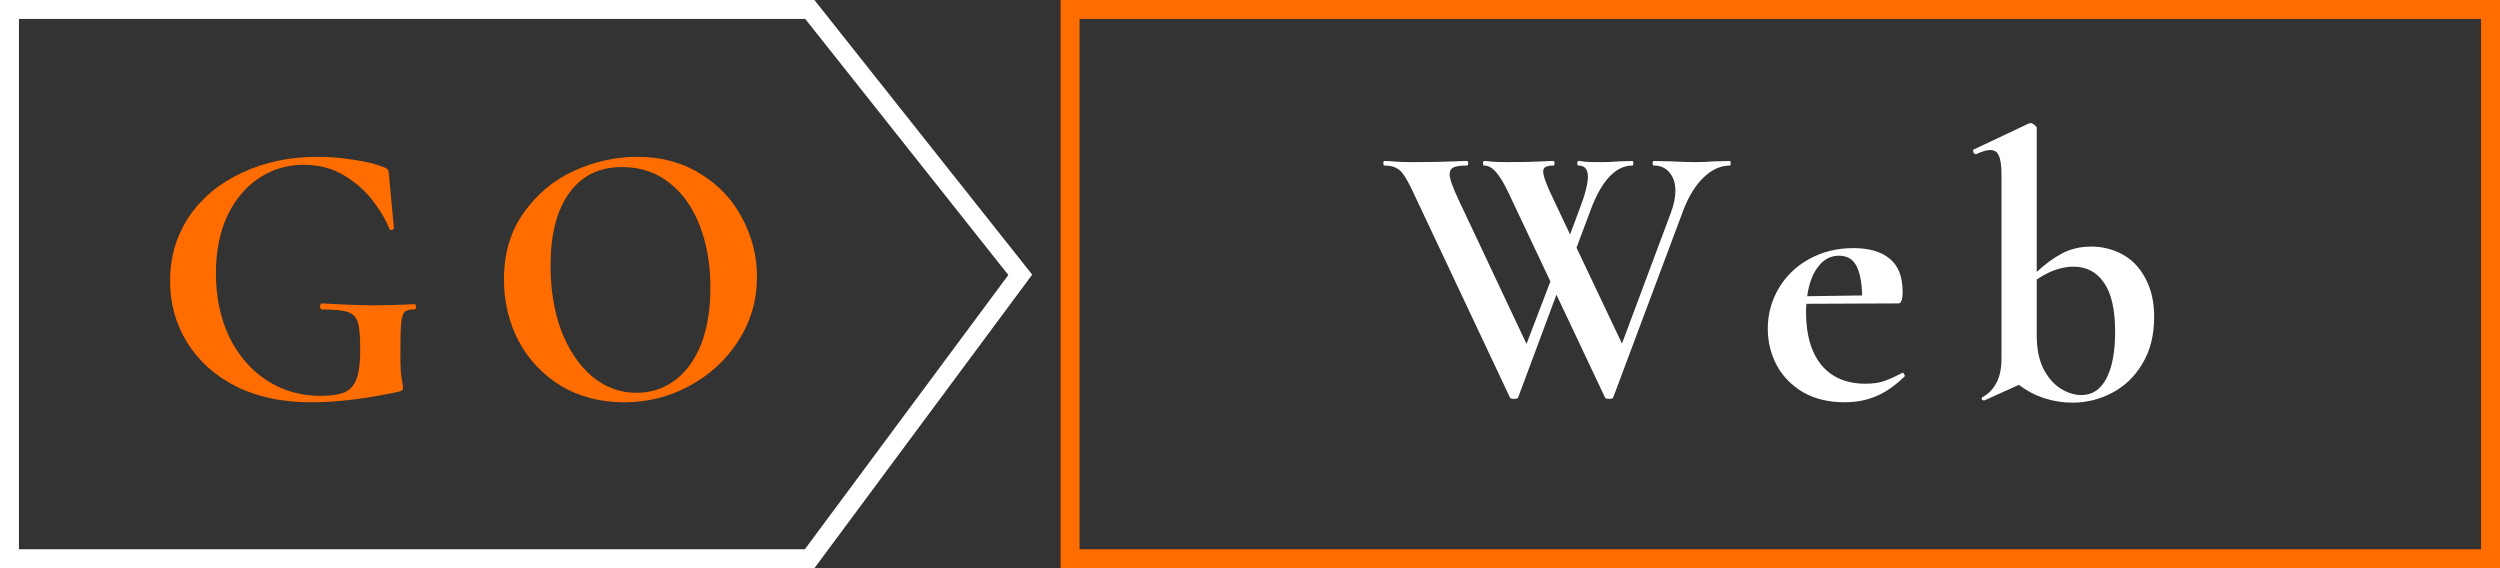 <svg width="132" height="30" viewBox="0 0 132 30" fill="none" xmlns="http://www.w3.org/2000/svg">
<rect x="0" y="0" width="132" height="30" fill="#333333" stroke="none"/>
<path fill-rule="evenodd" clip-rule="evenodd" d="M131 1H57V29H131V1ZM56 0V30H132V0H56Z" fill="#FF6C00"/>
<path fill-rule="evenodd" clip-rule="evenodd" d="M42.517 1H1V29H42.497L53.24 14.52L42.517 1ZM43 0H0V30H43L54.5 14.5L43 0Z" fill="white"/>
<path d="M16.42 21.24C14.9 21.24 13.58 20.96 12.46 20.4C11.34 19.827 10.48 19.053 9.88 18.08C9.28 17.107 8.98 16.027 8.98 14.84C8.98 13.573 9.313 12.44 9.98 11.44C10.66 10.44 11.593 9.667 12.78 9.12C13.967 8.56 15.3 8.28 16.78 8.28C17.42 8.28 18.06 8.333 18.7 8.44C19.34 8.533 19.853 8.66 20.24 8.82C20.387 8.873 20.467 8.92 20.48 8.96C20.507 8.987 20.527 9.093 20.54 9.28L20.8 12.06C20.8 12.1 20.76 12.127 20.68 12.14C20.613 12.153 20.573 12.133 20.56 12.08C20.387 11.64 20.107 11.16 19.72 10.64C19.333 10.12 18.827 9.667 18.2 9.28C17.573 8.893 16.847 8.7 16.02 8.7C15.167 8.7 14.387 8.933 13.68 9.4C12.973 9.867 12.413 10.533 12 11.4C11.6 12.267 11.4 13.273 11.4 14.42C11.4 15.673 11.633 16.793 12.1 17.78C12.58 18.767 13.24 19.533 14.08 20.08C14.92 20.627 15.867 20.9 16.92 20.9C17.467 20.9 17.887 20.84 18.18 20.72C18.473 20.6 18.687 20.367 18.82 20.02C18.953 19.673 19.02 19.16 19.02 18.48C19.02 17.787 18.98 17.307 18.9 17.04C18.82 16.76 18.647 16.573 18.38 16.48C18.127 16.387 17.673 16.34 17.02 16.34C16.94 16.34 16.9 16.287 16.9 16.18C16.9 16.14 16.907 16.107 16.92 16.08C16.947 16.04 16.973 16.02 17 16.02C18.133 16.087 19.053 16.12 19.76 16.12C20.44 16.12 21.147 16.1 21.88 16.06C21.933 16.06 21.96 16.107 21.96 16.2C21.973 16.293 21.947 16.34 21.88 16.34C21.64 16.327 21.467 16.373 21.36 16.48C21.267 16.573 21.207 16.773 21.18 17.08C21.153 17.387 21.14 17.92 21.14 18.68C21.14 19.28 21.16 19.707 21.2 19.96C21.253 20.213 21.28 20.373 21.28 20.44C21.28 20.52 21.267 20.573 21.24 20.6C21.213 20.627 21.153 20.653 21.06 20.68C19.34 21.053 17.793 21.24 16.42 21.24Z" fill="#FF6C00"/>
<path d="M32.949 21.24C31.709 21.24 30.602 20.953 29.629 20.38C28.669 19.793 27.922 19.007 27.389 18.02C26.869 17.02 26.609 15.933 26.609 14.76C26.609 13.387 26.956 12.213 27.649 11.24C28.342 10.253 29.229 9.513 30.309 9.02C31.402 8.527 32.516 8.28 33.649 8.28C34.916 8.28 36.029 8.58 36.989 9.18C37.949 9.767 38.682 10.547 39.189 11.52C39.709 12.493 39.969 13.527 39.969 14.62C39.969 15.833 39.649 16.947 39.009 17.96C38.369 18.973 37.509 19.773 36.429 20.36C35.362 20.947 34.202 21.24 32.949 21.24ZM33.609 20.74C34.356 20.74 35.022 20.527 35.609 20.1C36.209 19.66 36.676 19.027 37.009 18.2C37.342 17.36 37.509 16.36 37.509 15.2C37.509 13.973 37.322 12.88 36.949 11.92C36.576 10.947 36.036 10.187 35.329 9.64C34.622 9.093 33.796 8.82 32.849 8.82C31.636 8.82 30.702 9.28 30.049 10.2C29.396 11.107 29.069 12.38 29.069 14.02C29.069 15.313 29.262 16.473 29.649 17.5C30.049 18.513 30.589 19.307 31.269 19.88C31.962 20.453 32.742 20.74 33.609 20.74Z" fill="#FF6C00"/>
<path d="M91.34 8.5C91.367 8.5 91.38 8.54 91.38 8.62C91.38 8.7 91.367 8.74 91.34 8.74C90.847 8.74 90.38 8.953 89.94 9.38C89.513 9.793 89.16 10.367 88.88 11.1L85.18 20.98C85.167 21.033 85.093 21.06 84.96 21.06C84.827 21.06 84.753 21.033 84.74 20.98L82.18 15.56L80.16 20.98C80.147 21.033 80.073 21.06 79.94 21.06C79.807 21.06 79.733 21.033 79.72 20.98L74.62 10.16C74.42 9.733 74.253 9.427 74.12 9.24C74 9.053 73.86 8.927 73.7 8.86C73.553 8.78 73.353 8.74 73.1 8.74C73.06 8.74 73.04 8.7 73.04 8.62C73.04 8.54 73.06 8.5 73.1 8.5C73.3 8.5 73.44 8.507 73.52 8.52C73.787 8.547 74.133 8.56 74.56 8.56C75.453 8.56 76.207 8.547 76.82 8.52C76.993 8.507 77.207 8.5 77.46 8.5C77.5 8.5 77.52 8.54 77.52 8.62C77.52 8.7 77.5 8.74 77.46 8.74C77.127 8.74 76.887 8.773 76.74 8.84C76.607 8.907 76.54 9.027 76.54 9.2C76.54 9.427 76.693 9.867 77 10.52L80.6 18.16L81.86 14.86L79.64 10.16C79.413 9.68 79.2 9.327 79 9.1C78.8 8.86 78.587 8.74 78.36 8.74C78.32 8.74 78.3 8.7 78.3 8.62C78.3 8.54 78.32 8.5 78.36 8.5C78.493 8.5 78.647 8.513 78.82 8.54C79.007 8.553 79.267 8.56 79.6 8.56C80.36 8.56 80.993 8.547 81.5 8.52C81.633 8.507 81.807 8.5 82.02 8.5C82.06 8.5 82.08 8.54 82.08 8.62C82.08 8.7 82.06 8.74 82.02 8.74C81.833 8.74 81.693 8.767 81.6 8.82C81.52 8.86 81.48 8.94 81.48 9.06C81.48 9.287 81.66 9.773 82.02 10.52L82.9 12.38L83.4 11.04C83.693 10.28 83.84 9.707 83.84 9.32C83.84 8.933 83.673 8.74 83.34 8.74C83.3 8.74 83.28 8.7 83.28 8.62C83.28 8.54 83.3 8.5 83.34 8.5C83.447 8.5 83.56 8.513 83.68 8.54C83.813 8.553 84.133 8.56 84.64 8.56C84.867 8.56 85.14 8.547 85.46 8.52L86.2 8.5C86.227 8.5 86.24 8.54 86.24 8.62C86.24 8.7 86.227 8.74 86.2 8.74C85.307 8.74 84.567 9.527 83.98 11.1L83.24 13.08L85.64 18.14L88.22 11.24C88.38 10.813 88.46 10.427 88.46 10.08C88.46 9.667 88.353 9.34 88.14 9.1C87.94 8.86 87.667 8.74 87.32 8.74C87.28 8.74 87.26 8.7 87.26 8.62C87.26 8.54 87.28 8.5 87.32 8.5L88.24 8.52C88.72 8.547 89.16 8.56 89.56 8.56C89.827 8.56 90.133 8.547 90.48 8.52L91.34 8.5Z" fill="white"/>
<path d="M100.459 19.68C100.486 19.68 100.513 19.707 100.539 19.76C100.579 19.813 100.586 19.853 100.559 19.88C100.066 20.36 99.566 20.707 99.059 20.92C98.553 21.133 97.999 21.24 97.399 21.24C96.559 21.24 95.833 21.067 95.219 20.72C94.606 20.36 94.139 19.887 93.819 19.3C93.499 18.7 93.339 18.053 93.339 17.36C93.339 16.587 93.533 15.873 93.919 15.22C94.306 14.567 94.839 14.053 95.519 13.68C96.213 13.293 96.993 13.1 97.859 13.1C98.686 13.1 99.326 13.287 99.779 13.66C100.233 14.033 100.459 14.613 100.459 15.4C100.459 15.813 100.386 16.02 100.239 16.02L95.379 16.04C95.366 16.133 95.359 16.287 95.359 16.5C95.359 17.673 95.626 18.593 96.159 19.26C96.706 19.927 97.486 20.26 98.499 20.26C98.859 20.26 99.166 20.22 99.419 20.14C99.673 20.06 100.006 19.913 100.419 19.7L100.459 19.68ZM97.099 13.5C96.659 13.5 96.293 13.693 95.999 14.08C95.706 14.453 95.513 14.973 95.419 15.64L98.319 15.6C98.306 14.92 98.206 14.4 98.019 14.04C97.833 13.68 97.526 13.5 97.099 13.5Z" fill="white"/>
<path d="M110.419 13.02C111.019 13.02 111.572 13.16 112.079 13.44C112.585 13.72 112.985 14.14 113.279 14.7C113.585 15.26 113.739 15.94 113.739 16.74C113.739 17.7 113.532 18.52 113.119 19.2C112.719 19.88 112.185 20.393 111.519 20.74C110.865 21.087 110.165 21.26 109.419 21.26C108.912 21.26 108.412 21.18 107.919 21.02C107.439 20.86 106.999 20.627 106.599 20.32L104.779 21.14H104.739C104.685 21.14 104.652 21.113 104.639 21.06C104.625 21.007 104.645 20.973 104.699 20.96C105.019 20.773 105.259 20.52 105.419 20.2C105.592 19.867 105.679 19.447 105.679 18.94V9.22C105.679 8.753 105.632 8.42 105.539 8.22C105.459 8.02 105.305 7.92 105.079 7.92C104.905 7.92 104.659 7.993 104.339 8.14H104.319C104.265 8.14 104.225 8.107 104.199 8.04C104.172 7.96 104.172 7.913 104.199 7.9L107.119 6.52L107.219 6.5C107.285 6.5 107.352 6.533 107.419 6.6C107.499 6.653 107.539 6.707 107.539 6.76V14.36C107.979 13.947 108.425 13.62 108.879 13.38C109.332 13.14 109.845 13.02 110.419 13.02ZM109.899 20.86C110.472 20.86 110.912 20.567 111.219 19.98C111.525 19.393 111.679 18.573 111.679 17.52C111.679 16.36 111.485 15.5 111.099 14.94C110.712 14.367 110.172 14.08 109.479 14.08C108.852 14.08 108.205 14.307 107.539 14.76V17.7C107.539 18.433 107.665 19.04 107.919 19.52C108.172 19.987 108.479 20.327 108.839 20.54C109.199 20.753 109.552 20.86 109.899 20.86Z" fill="white"/>
</svg>
